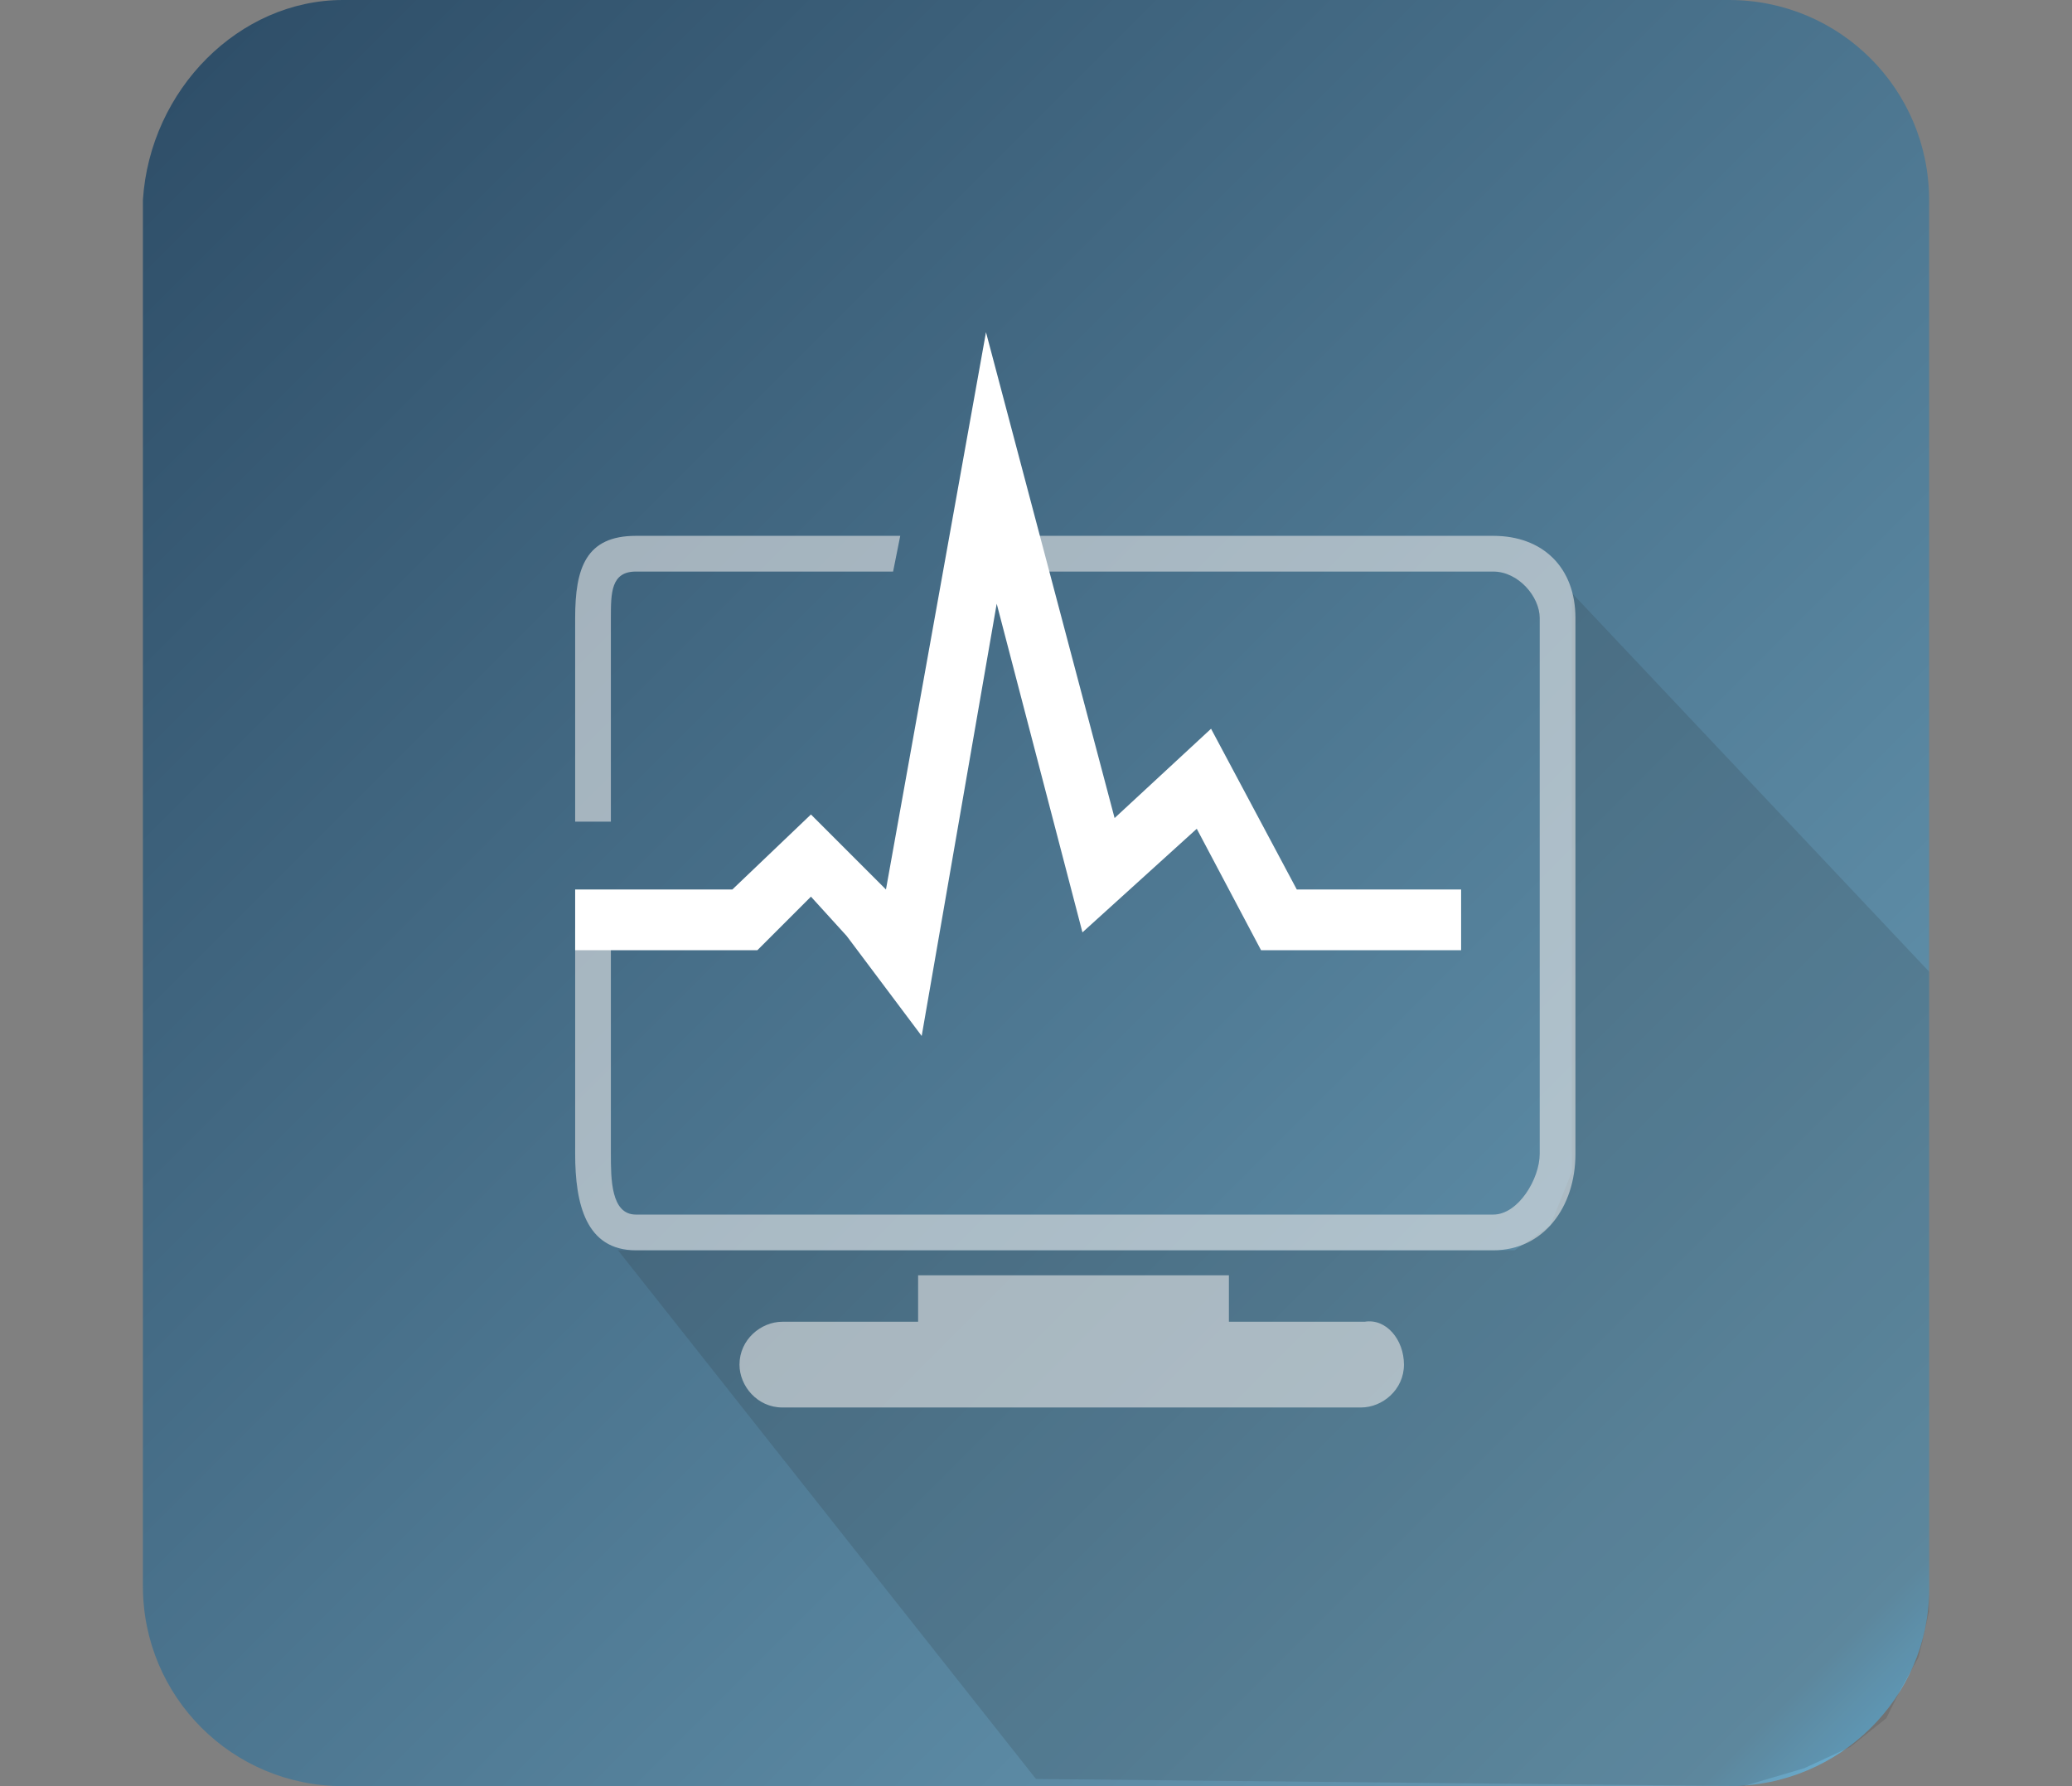 <?xml version="1.0" encoding="utf-8"?>
<!-- Generator: Adobe Illustrator 18.1.1, SVG Export Plug-In . SVG Version: 6.00 Build 0)  -->
<!DOCTYPE svg PUBLIC "-//W3C//DTD SVG 1.1//EN" "http://www.w3.org/Graphics/SVG/1.1/DTD/svg11.dtd">
<svg version="1.1" id="Layer_1" xmlns="http://www.w3.org/2000/svg" xmlns:xlink="http://www.w3.org/1999/xlink" x="0px" y="0px"
	 viewBox="0 0 58 50" enable-background="new 0 0 58 50" xml:space="preserve">
<rect x="0" y="0" width="58" height="50" fill="#808080" stroke="none"/>
<g id="Layer_3">
	<linearGradient id="SVGID_1_" gradientUnits="userSpaceOnUse" x1="52.37" y1="48.37" x2="5.698" y2="1.698">
		<stop  offset="0" style="stop-color:#68AACC"/>
		<stop  offset="3.386081e-02" style="stop-color:#6799B3"/>
		<stop  offset="1" style="stop-color:#2F4F69"/>
	</linearGradient>
	<path fill="url(#SVGID_1_)" d="M48.4,50H9.6C6.5,50,4,47.5,4,44.4V5.6C4.2,2.5,6.7,0,9.6,0h38.8C51.5,0,54,2.5,54,5.6v38.9
		C54,47.5,51.5,50,48.4,50z"/>
	<polygon opacity="0.15" fill="#272425" enable-background="new    " points="42.4,35 43.4,34.3 44,32.8 44,16.6 54,27.2 54,45.1 
		53.8,46 53.7,46.4 53.2,47.3 52.8,48.1 51.8,48.9 50.5,49.5 48.8,50 29,49.8 17.3,35 	"/>
</g>
<path opacity="0.6" fill="#E8E8E8" d="M17.8,15c-1.4,0-1.7,0.9-1.7,2.3V23h1v-5.7c0-0.7,0-1.3,0.7-1.3H25l0.2-1H17.8z M41.8,15H27.7
	l-0.2,1h14.3c0.7,0,1.3,0.7,1.3,1.3v15c0,0.7-0.6,1.7-1.3,1.7h-24c-0.7,0-0.7-1-0.7-1.7V26h-1v6.3c0,1.4,0.3,2.7,1.7,2.7h24
	c1.4,0,2.3-1.2,2.3-2.7v-15C44.1,15.9,43.2,15,41.8,15z"/>
<path opacity="0.6" fill="#E8E8E8" d="M39.3,38.2c0,0.7-0.6,1.2-1.2,1.2H21.9c-0.7,0-1.2-0.6-1.2-1.2c0-0.7,0.6-1.2,1.2-1.2h3.8
	v-1.3h8.7v1.3h3.8C38.8,36.9,39.3,37.5,39.3,38.2z"/>
<path fill="#E8E8E8" d="M47.3,49.8"/>
<polygon fill="#FFFFFF" points="25.8,29 23.7,26.2 22.7,25.1 21.2,26.6 16.1,26.6 16.1,24.9 20.5,24.9 22.7,22.8 24.8,24.9 
	27.6,9.3 31.2,22.9 33.9,20.4 36.3,24.9 40.9,24.9 40.9,26.6 35.3,26.6 33.5,23.2 30.3,26.1 27.9,16.9 "/>
</svg>
